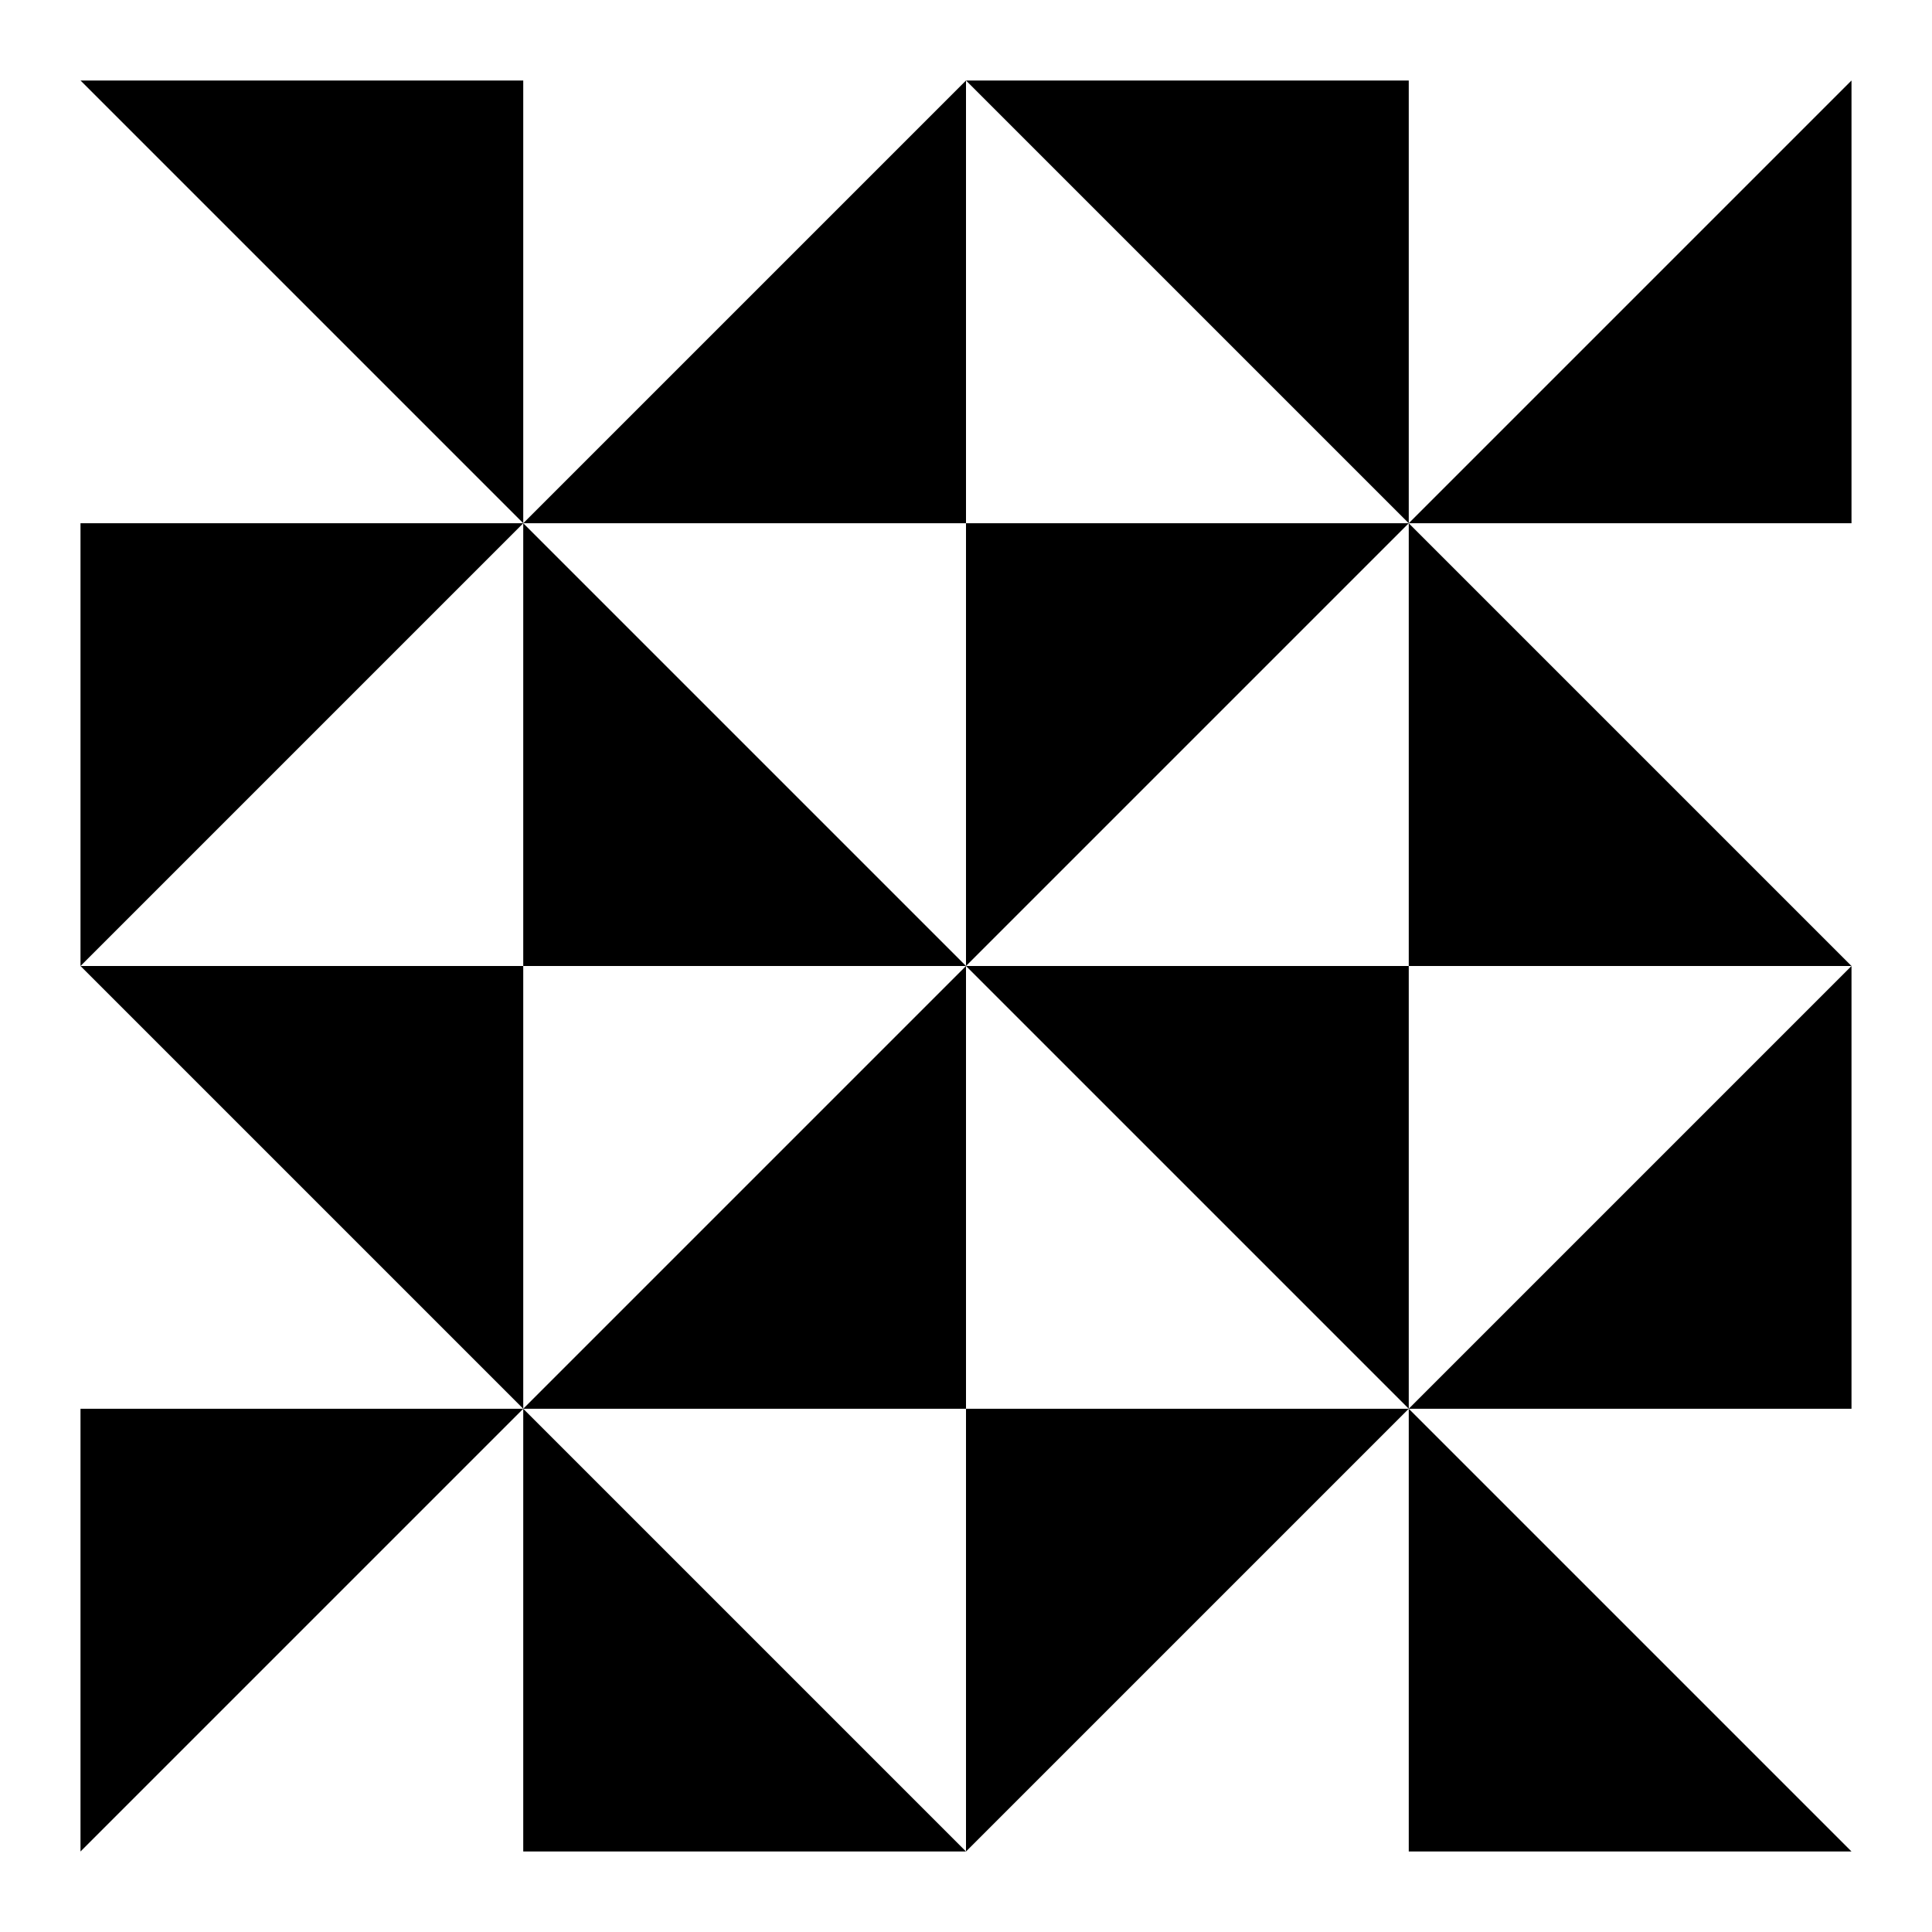<svg width="24" height="24" viewBox="0 0 24 24" fill="none" xmlns="http://www.w3.org/2000/svg">
<path d="M6.5 6.5L1 1H6.5V6.5Z" fill="black"/>
<path d="M6.5 17.5L1 12H6.5V17.5Z" fill="black"/>
<path d="M1 12L6.5 6.5H1V12Z" fill="black"/>
<path d="M1 23L6.5 17.5H1V23Z" fill="black"/>
<path d="M6.5 6.5L12 1V6.5H6.5Z" fill="black"/>
<path d="M6.5 17.5L12 12V17.5H6.5Z" fill="black"/>
<path d="M6.5 6.5L12 12H6.5V6.5Z" fill="black"/>
<path d="M6.5 17.5L12 23H6.5V17.5Z" fill="black"/>
<path d="M17.5 6.5L12 1H17.5V6.5Z" fill="black"/>
<path d="M17.5 17.5L12 12H17.5V17.5Z" fill="black"/>
<path d="M12 12L17.5 6.5H12V12Z" fill="black"/>
<path d="M12 23L17.5 17.5H12V23Z" fill="black"/>
<path d="M17.5 6.5L23 1V6.5H17.5Z" fill="black"/>
<path d="M17.5 17.5L23 12V17.5H17.5Z" fill="black"/>
<path d="M17.5 6.5L23 12H17.5V6.5Z" fill="black"/>
<path d="M17.5 17.5L23 23H17.5V17.5Z" fill="black"/>
</svg>

